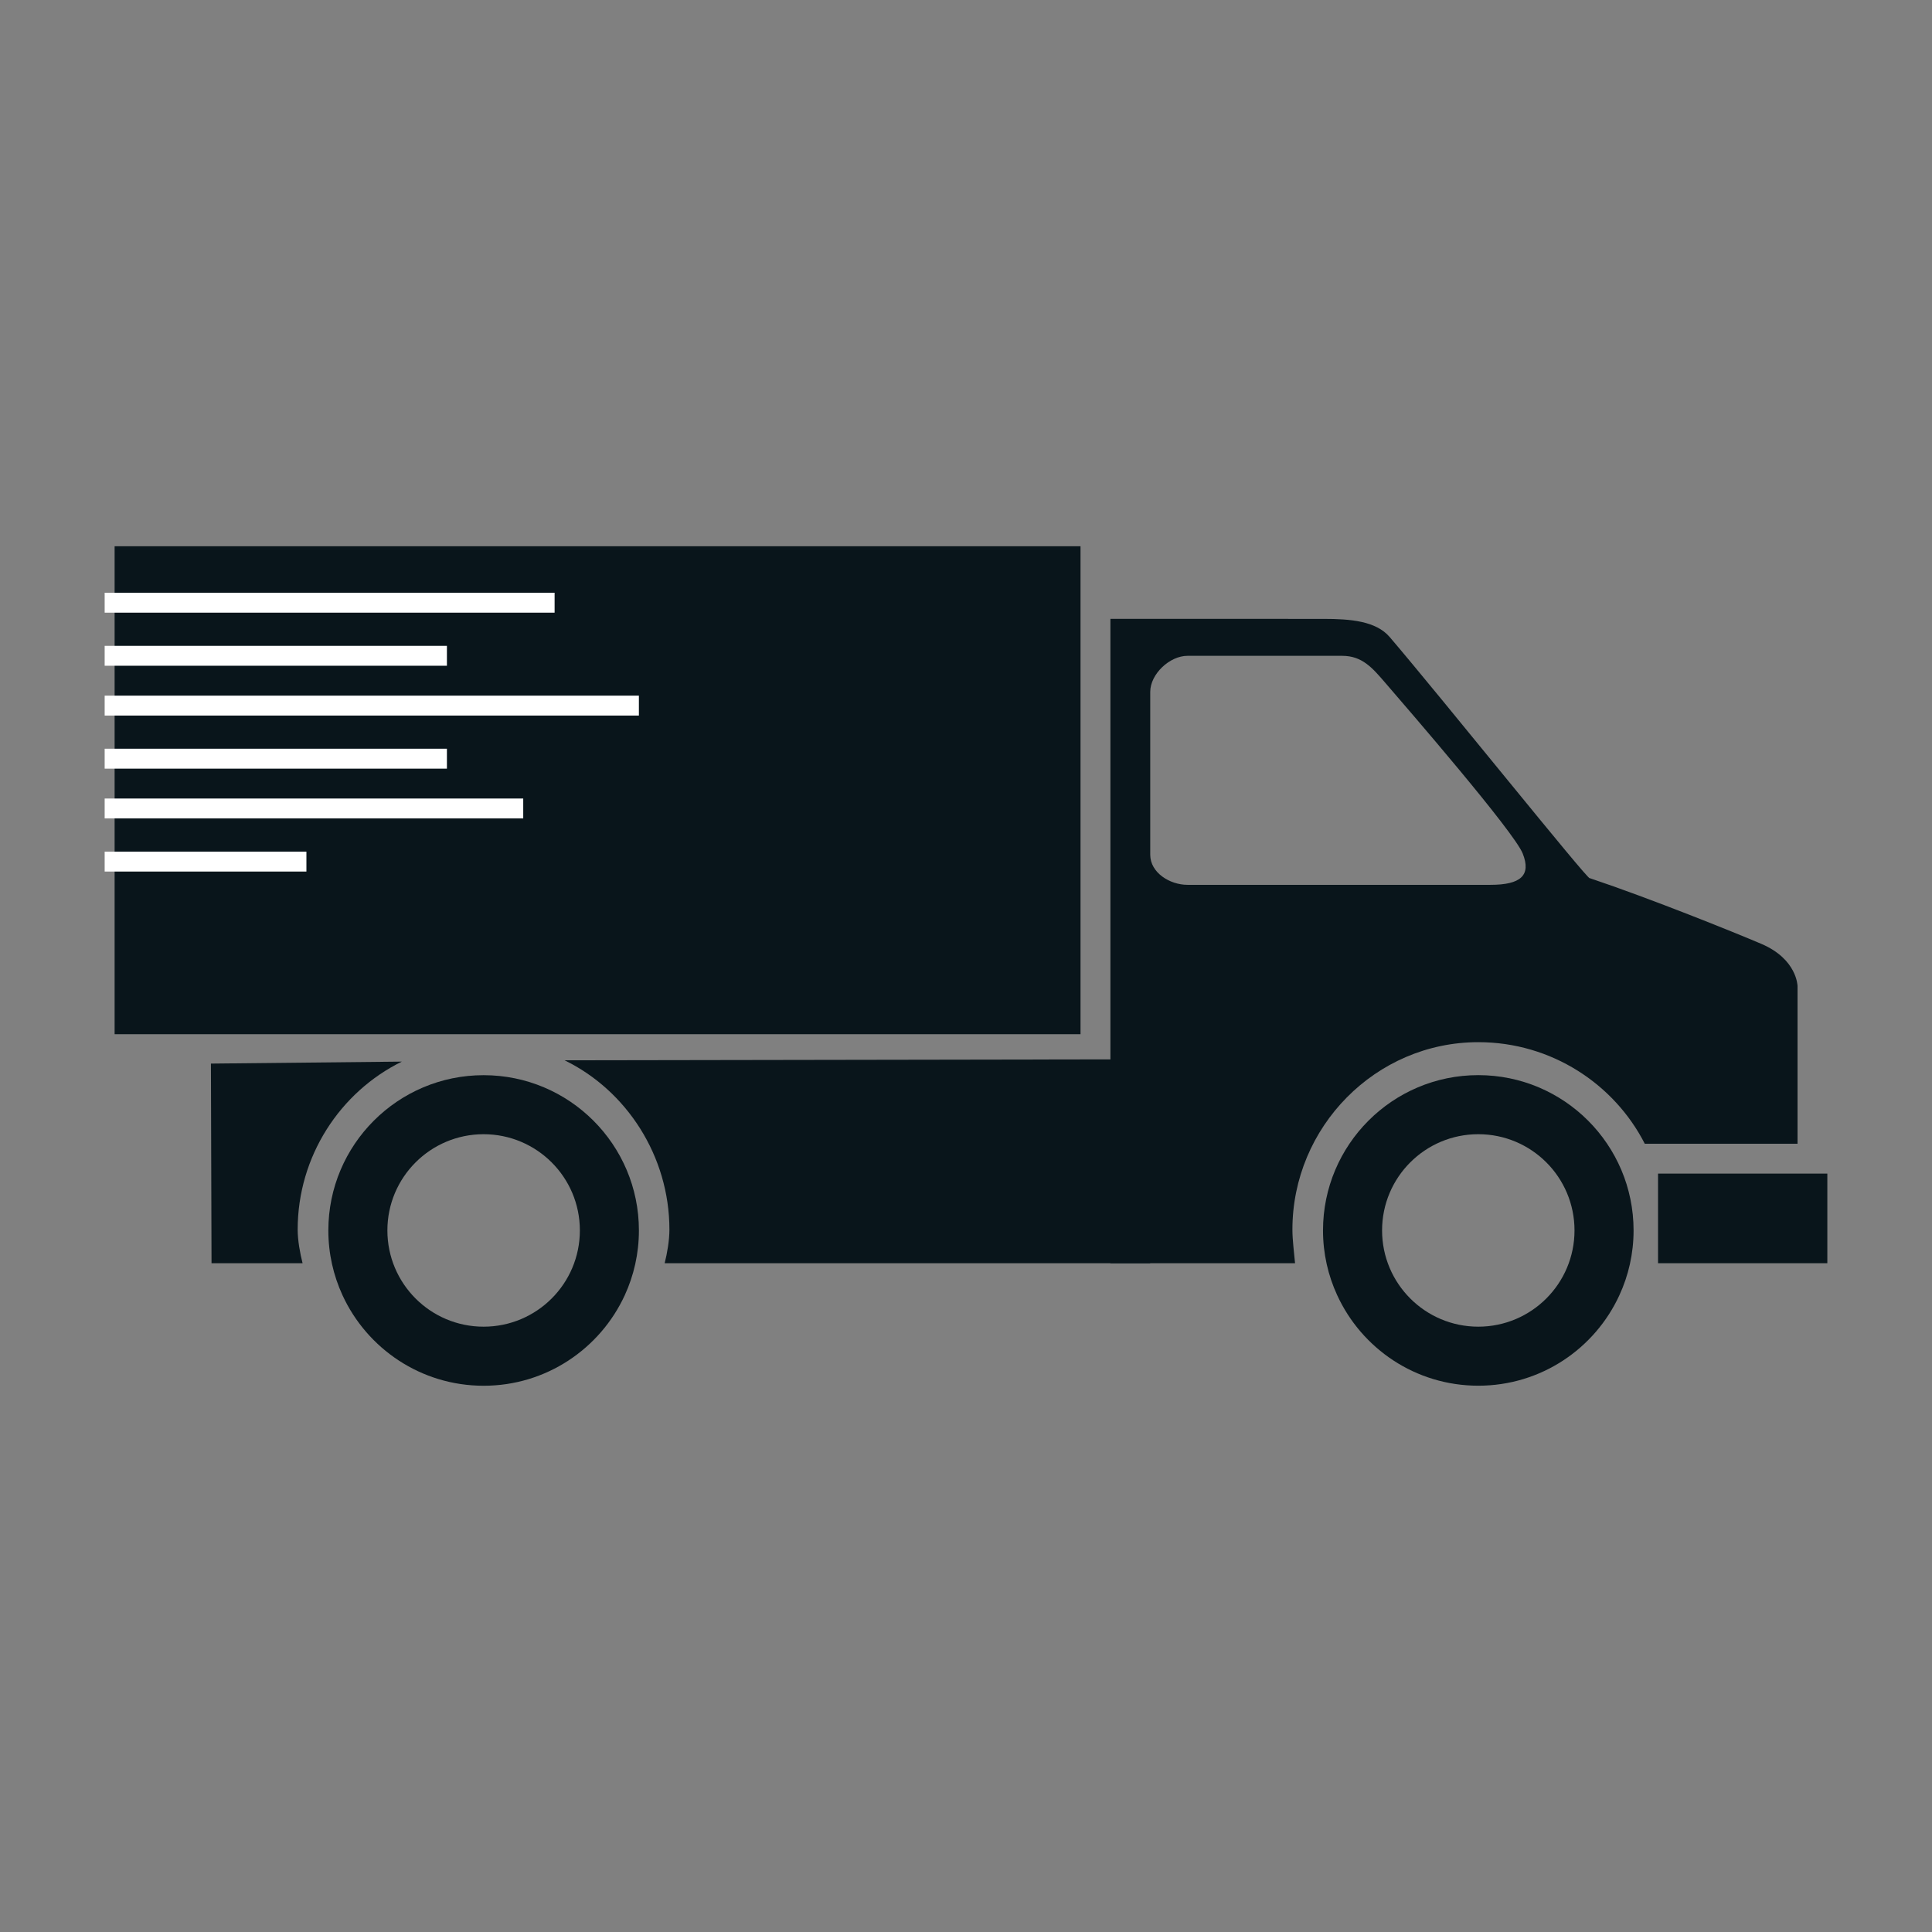 <?xml version="1.0" encoding="utf-8"?>
<!-- Generator: Adobe Illustrator 15.0.0, SVG Export Plug-In . SVG Version: 6.00 Build 0)  -->
<!DOCTYPE svg PUBLIC "-//W3C//DTD SVG 1.1//EN" "http://www.w3.org/Graphics/SVG/1.1/DTD/svg11.dtd">
<svg version="1.1" id="Camada_1" xmlns="http://www.w3.org/2000/svg" xmlns:xlink="http://www.w3.org/1999/xlink" x="0px" y="0px"
	 width="80px" height="80px" viewBox="0 0 80 80" enable-background="new 0 0 80 80" xml:space="preserve">
<rect x="0" y="0" width="80" height="80" fill="#808080" stroke="none"/>
<g>
	<rect x="-82.486" y="12.851" fill="#231E1F" width="2.063" height="54.299"/>
	<rect x="-69.367" y="12.851" fill="#231E1F" width="2.064" height="54.299"/>
	<rect x="-85.686" y="12.851" fill="#231E1F" width="0.748" height="54.299"/>
	<rect x="-52.441" y="12.851" fill="#231E1F" width="0.75" height="54.299"/>
	<rect x="-34.178" y="12.851" fill="#231E1F" width="0.748" height="54.299"/>
	<rect x="-26.758" y="12.851" fill="#231E1F" width="0.891" height="54.299"/>
	<rect x="-88.998" y="12.851" fill="#231E1F" width="1.074" height="54.299"/>
	<rect x="-94.133" y="12.851" fill="#231E1F" width="3.813" height="54.299"/>
	<rect x="-39.787" y="12.851" fill="#231E1F" width="4.256" height="54.299"/>
	<rect x="-32.695" y="12.851" fill="#231E1F" width="3.104" height="54.299"/>
	<rect x="-78.441" y="12.851" fill="#231E1F" width="5.939" height="54.299"/>
	<rect x="-66.117" y="12.851" fill="#231E1F" width="9.928" height="54.299"/>
	<rect x="-49.186" y="12.851" fill="#231E1F" width="2.26" height="54.299"/>
	<rect x="-45.463" y="12.851" fill="#231E1F" width="2.262" height="54.299"/>
</g>
<g>
	<path fill="#09151B" d="M72.936,39.085c-1.105-0.472-4.564-1.869-7.111-2.724c-0.016,0.159-6.188-7.537-8.281-9.983
		c-0.57-0.665-1.631-0.751-2.732-0.751c-0.053,0-4.297-0.002-8.832-0.002v26.682h7.645c-0.035-0.412-0.109-0.945-0.109-1.391
		c0-4.254,3.447-7.762,7.699-7.762c3.02,0,5.629,1.732,6.891,4.205h6.326v-6.534C74.43,40.825,74.418,39.718,72.936,39.085
		 M61.717,36.639H49.172c-0.738,0-1.543-0.507-1.543-1.245v-6.746c0-0.737,0.805-1.492,1.543-1.492h6.404
		c0.83,0,1.252,0.499,1.783,1.115c0.928,1.076,5.33,6.162,5.693,7.07C63.414,36.25,62.969,36.639,61.717,36.639"/>
	<rect x="4.746" y="22.619" fill="#09151B" width="39.996" height="20.205"/>
	<path fill="#C7D8DF" d="M73.922,40.223"/>
	<path fill="#09151B" d="M13.596,50.951c0,0.957,0.211,1.865,0.586,2.682c1.018,2.211,3.25,3.748,5.844,3.748
		c2.592,0,4.826-1.537,5.844-3.748c0.375-0.816,0.586-1.725,0.586-2.682c0-3.551-2.879-6.43-6.43-6.43S13.596,47.4,13.596,50.951
		 M16.041,50.949c0-2.201,1.783-3.982,3.984-3.984c2.201,0.002,3.986,1.783,3.986,3.984c0,2.203-1.785,3.986-3.986,3.986
		S16.041,53.152,16.041,50.949"/>
	<rect x="68.656" y="48.596" fill="#09151B" width="7.01" height="3.711"/>
	<path fill="#09151B" d="M12.326,50.916c0-3.037,1.76-5.705,4.314-6.957l-7.906,0.082l0.025,8.266h3.77
		C12.424,51.895,12.326,51.361,12.326,50.916"/>
	<path fill="#09151B" d="M23.377,43.904c2.566,1.248,4.342,3.965,4.342,7.012c0,0.445-0.092,0.979-0.197,1.391h20.105v-8.443
		L23.377,43.904z"/>
	<path fill="#09151B" d="M54.783,50.951c0,0.957,0.211,1.865,0.588,2.682c1.016,2.211,3.248,3.746,5.842,3.746
		s4.826-1.535,5.842-3.746c0.377-0.816,0.588-1.725,0.588-2.682c0-3.551-2.879-6.432-6.43-6.432S54.783,47.4,54.783,50.951
		 M57.229,50.949c0-2.201,1.783-3.984,3.984-3.984s3.984,1.783,3.984,3.984s-1.783,3.984-3.984,3.986
		C59.012,54.934,57.229,53.15,57.229,50.949"/>
	<rect x="4.334" y="24.544" fill="#FFFFFF" width="18.631" height="0.825"/>
	<rect x="4.334" y="26.743" fill="#FFFFFF" width="14.172" height="0.824"/>
	<rect x="4.334" y="28.805" fill="#FFFFFF" width="22.121" height="0.825"/>
	<rect x="4.334" y="31.003" fill="#FFFFFF" width="14.172" height="0.825"/>
	<rect x="4.334" y="33.065" fill="#FFFFFF" width="17.332" height="0.824"/>
	<rect x="4.334" y="35.265" fill="#FFFFFF" width="8.354" height="0.824"/>
</g>
<g id="XMLID_2_">
	<g>
		<path d="M131.83,23.56c13.43,1.28,26.77,2.29,39.96,2.94c0.55-5.91-6.86-4.48-11.24-4.78c-6.62-0.46-11.93-0.99-18.479-1.48
			C137.78,19.92,131.65,18.1,131.83,23.56z M130.98,38.22c-0.16,1.98-1.32,6.73,0.42,7.57c1.619,0.78,5.199-2.74,6.55-3.62
			c1.859-1.2,5.09-3.42,6.67-3.28c3.56,0.31,5.64,3.68,4.3,6.85c-0.87,2.069-4.12,3.439-6.28,4.83c-2.87,1.859-4.18,2.67-6.52,4.18
			c-4.01,2.59-8.83,6.73-13.3,7.69c-4.63,0.989-10.271-1.921-15.21-0.83c-1.15-5.54-0.88-11.61-1.83-17.23
			c1.84-0.78,4.16-0.32,6.109-0.8c3.79-5.93,7.681-11.57,11.57-17.22c2.12,0.44,4.04,0.39,6.05,0.53c0.19-3.26-0.21-7.87,3.641-9.3
			c1.63-0.6,6.119,0.07,9.159,0.3c6.36,0.48,12.12,1.14,18.7,1.58c3.38,0.22,10.04-0.77,12.391,2.84c1.72,2.61,0.22,9.5-0.03,12.83
			c-0.18,2.43-0.42,5.32-0.51,6.61c-0.21,3.14,0.12,7.2-2.971,9.05c-3.109,1.851-7.109-0.52-11.399-0.21
			c-1.34,2.101-2.721,4.101-5.48,2.46c-1.189,0.98-2.31,2.19-3.93,2.061c-1.09-0.41-1.97-0.891-2.3-1.58
			c-1.261,2.35-3.79,3.29-6.08,1.37c3.25-2.86,6.97-4.5,10.31-7.12c3.061,0.42,5.971,0.46,9.521,0.72c2.6,0.2,7.29,1.46,8.91-0.36
			c1.409-1.59,0.96-5.06,1.149-7.419c0.23-2.83,0.25-5.09,0.69-7.61c-13.23-1.08-26.32-1.77-39.63-3.07
			C131.09,32.79,131.23,34.95,130.98,38.22z"/>
		<path fill="#FFFFFF" d="M171.79,26.5c-13.19-0.65-26.53-1.66-39.96-2.94c-0.18-5.46,5.95-3.64,10.24-3.32
			c6.55,0.49,11.859,1.02,18.479,1.48C164.93,22.02,172.34,20.59,171.79,26.5z"/>
	</g>
	<g>
	</g>
</g>
<path fill="#020002" d="M259.888,36.022h-3.978V24.09c0-8.785-7.125-15.911-15.91-15.911c-8.789,0-15.91,7.126-15.91,15.911v11.932
	h-3.978c-2.188,0-3.978,1.791-3.978,3.979v27.843c0,2.186,1.789,3.977,3.978,3.977h39.775c2.185,0,3.978-1.791,3.978-3.977V40
	C263.865,37.813,262.072,36.022,259.888,36.022 M240,59.887c-2.197,0-3.978-1.779-3.978-3.975c0-2.197,1.78-3.979,3.978-3.979
	c2.194,0,3.978,1.781,3.978,3.979C243.978,58.107,242.194,59.887,240,59.887 M247.956,36.022h-15.912V24.09
	c0-4.387,3.567-7.955,7.956-7.955s7.956,3.568,7.956,7.955V36.022z"/>
</svg>
